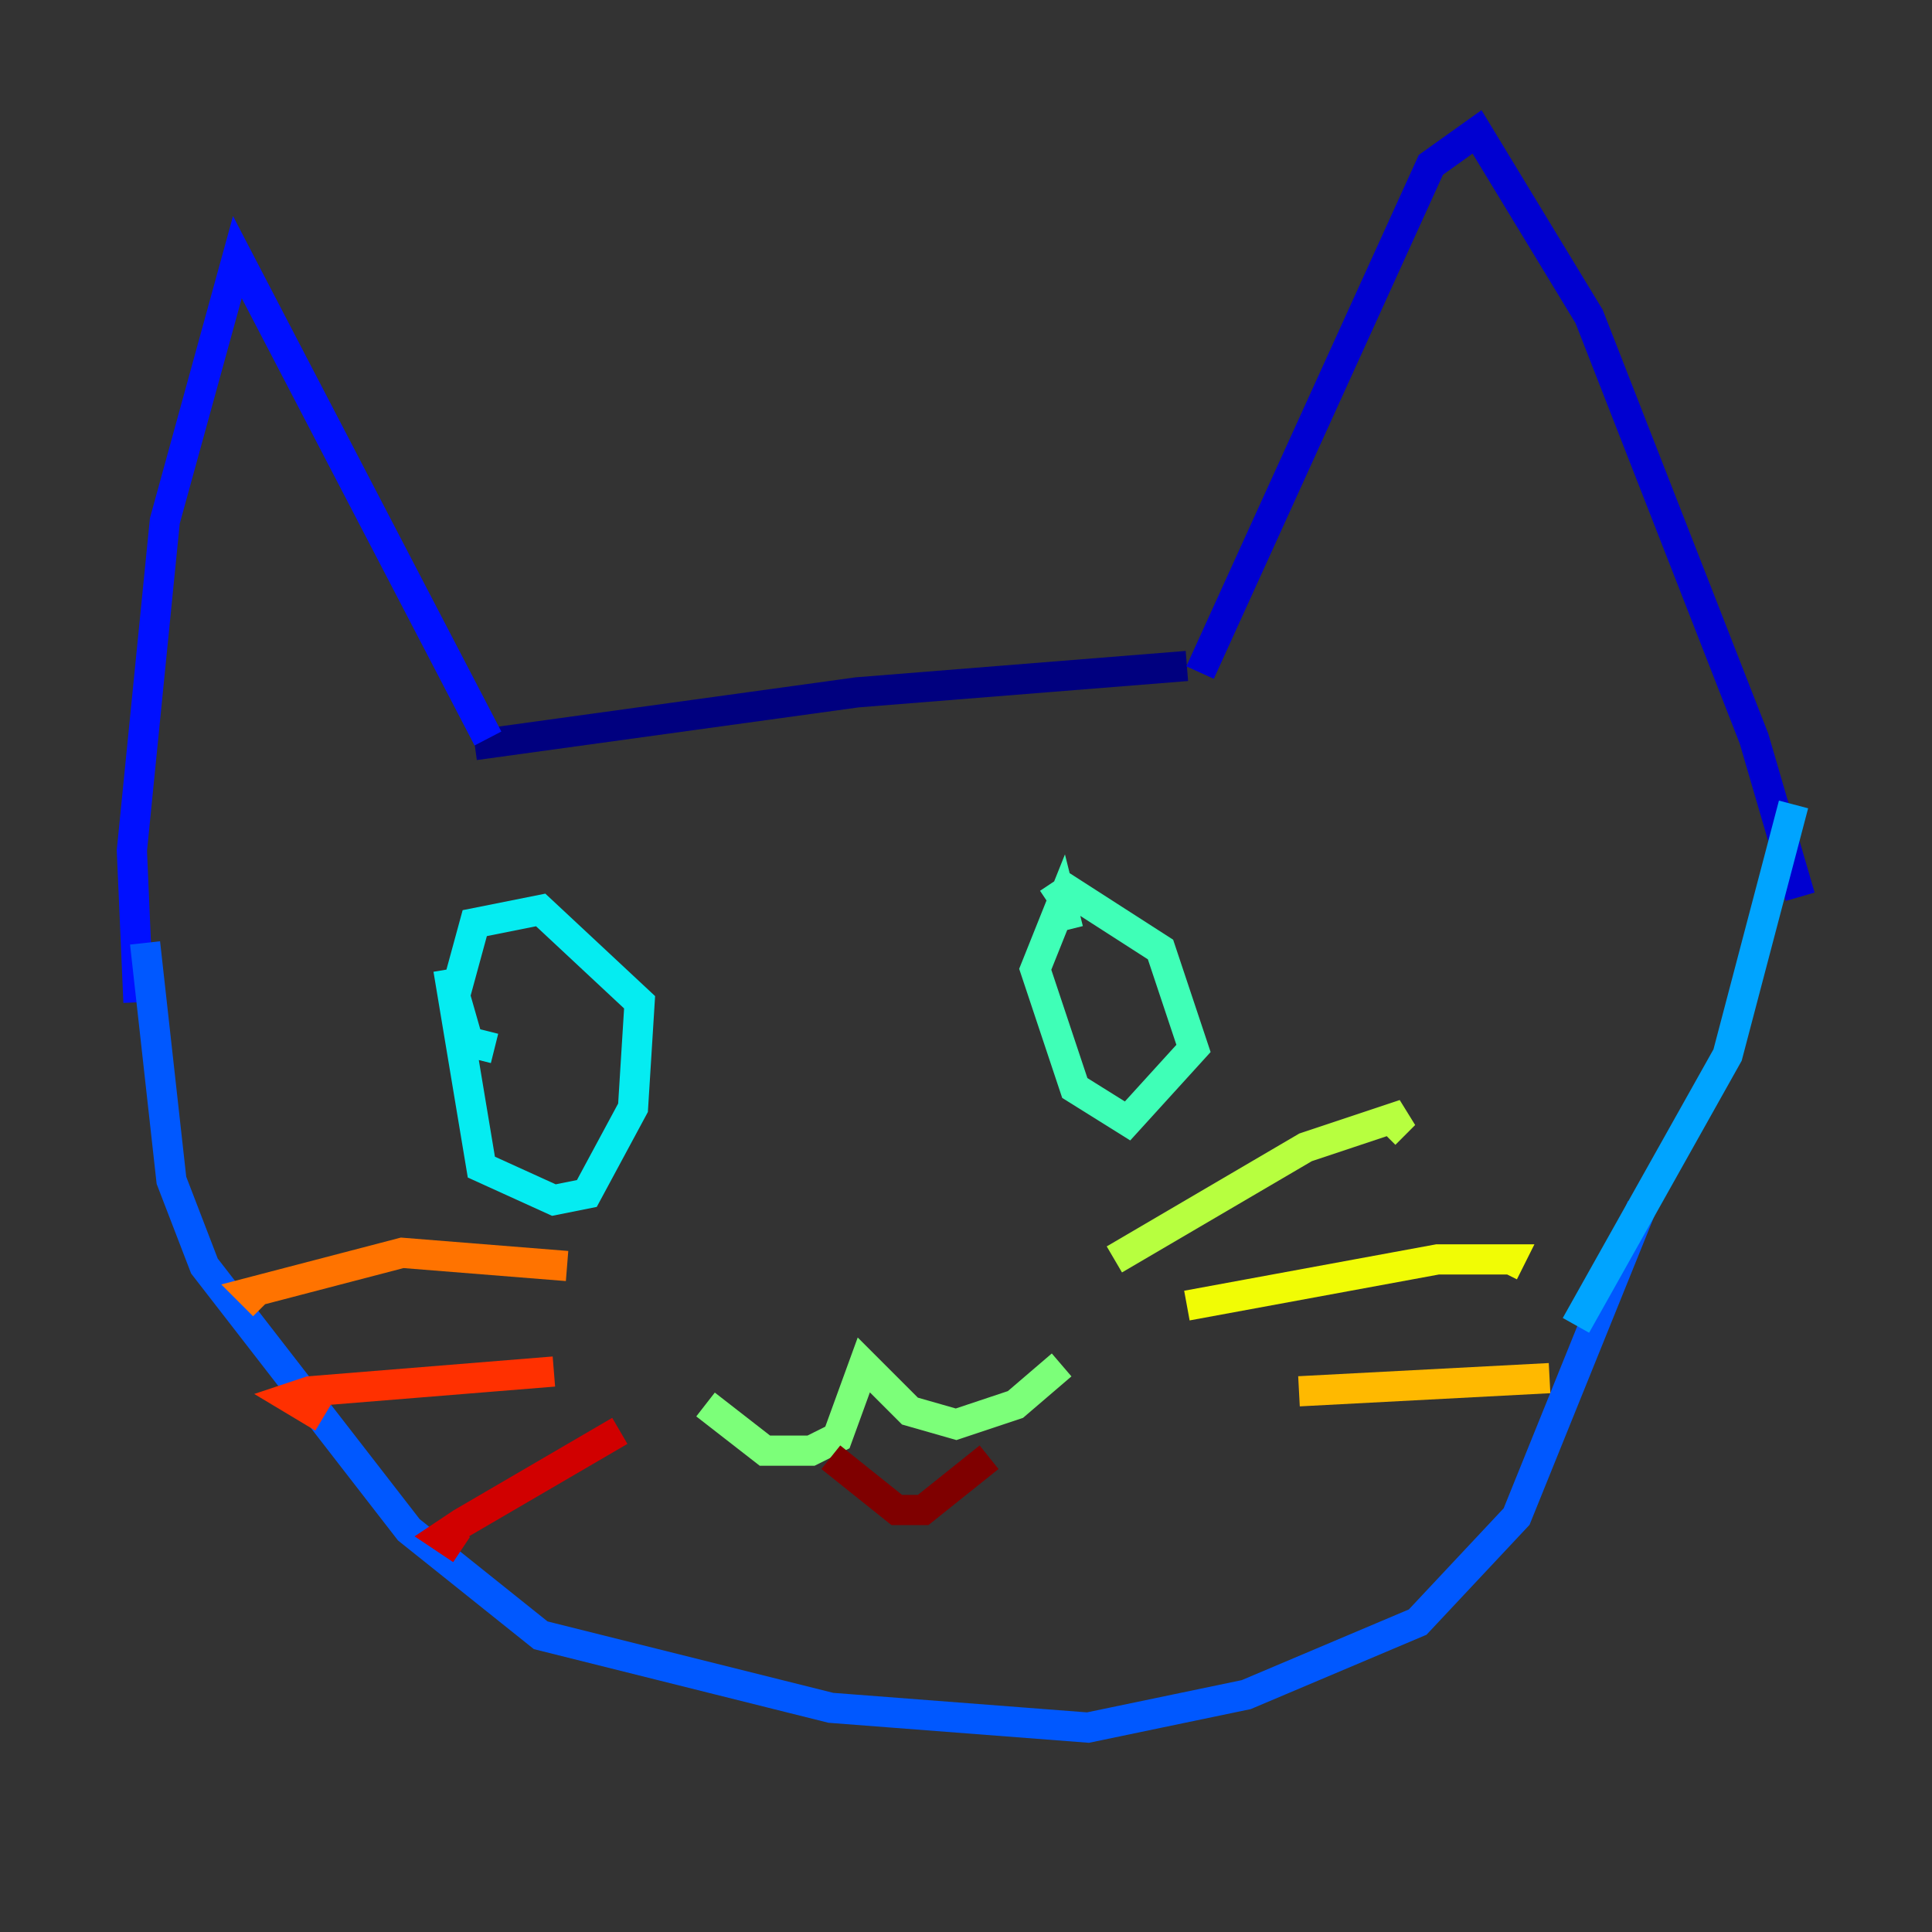 <?xml version="1.0" encoding="utf-8" ?>
<svg baseProfile="tiny" height="128" version="1.2" viewBox="0,0,128,128" width="128" xmlns="http://www.w3.org/2000/svg" xmlns:ev="http://www.w3.org/2001/xml-events" xmlns:xlink="http://www.w3.org/1999/xlink"><rect x="0" y="0" width="128" height="128" fill="#333333" stroke="none"/><defs /><polyline fill="none" points="31.454,49.365 56.792,45.87 78.635,44.123" stroke="#00007f" stroke-width="2" /><polyline fill="none" points="79.508,44.56 94.799,10.921 97.857,8.737 105.283,20.969 116.205,48.928 119.263,59.413" stroke="#0000d1" stroke-width="2" /><polyline fill="none" points="32.328,48.928 15.727,17.038 10.921,34.512 8.737,56.355 9.174,66.403" stroke="#0010ff" stroke-width="2" /><polyline fill="none" points="9.611,62.471 11.358,78.198 13.543,83.877 27.085,101.352 35.822,108.341 55.044,113.147 72.082,114.457 82.567,112.273 93.925,107.468 100.478,100.478 108.778,79.945" stroke="#0058ff" stroke-width="2" /><polyline fill="none" points="118.826,53.297 114.457,69.898 104.41,87.809" stroke="#00a4ff" stroke-width="2" /><polyline fill="none" points="29.706,64.218 31.891,77.324 36.696,79.508 38.88,79.072 41.939,73.392 42.375,66.403 35.822,60.287 31.454,61.16 30.143,65.966 31.017,69.024 32.764,69.461" stroke="#05ecf1" stroke-width="2" /><polyline fill="none" points="70.771,61.597 70.335,59.85 68.587,64.218 71.208,72.082 74.703,74.266 79.072,69.461 76.887,62.908 70.771,58.976 69.461,59.85" stroke="#3fffb7" stroke-width="2" /><polyline fill="none" points="46.744,93.051 50.676,96.109 53.734,96.109 55.481,95.236 57.229,90.43 60.287,93.488 63.345,94.362 67.276,93.051 70.335,90.43" stroke="#7cff79" stroke-width="2" /><polyline fill="none" points="73.829,83.44 86.498,76.014 93.051,73.829 91.741,75.14" stroke="#b7ff3f" stroke-width="2" /><polyline fill="none" points="78.635,86.498 95.236,83.44 100.041,83.44 99.604,84.314" stroke="#f1fc05" stroke-width="2" /><polyline fill="none" points="86.061,92.177 102.662,91.304" stroke="#ffb900" stroke-width="2" /><polyline fill="none" points="37.57,83.877 26.648,83.003 16.601,85.625 17.474,86.498" stroke="#ff7300" stroke-width="2" /><polyline fill="none" points="36.696,90.867 20.532,92.177 19.222,92.614 21.406,93.925" stroke="#ff3000" stroke-width="2" /><polyline fill="none" points="41.065,94.799 30.58,100.915 29.27,101.788 30.58,102.662" stroke="#d10000" stroke-width="2" /><polyline fill="none" points="55.044,96.546 59.413,100.041 61.16,100.041 65.529,96.546" stroke="#7f0000" stroke-width="2" /></svg>